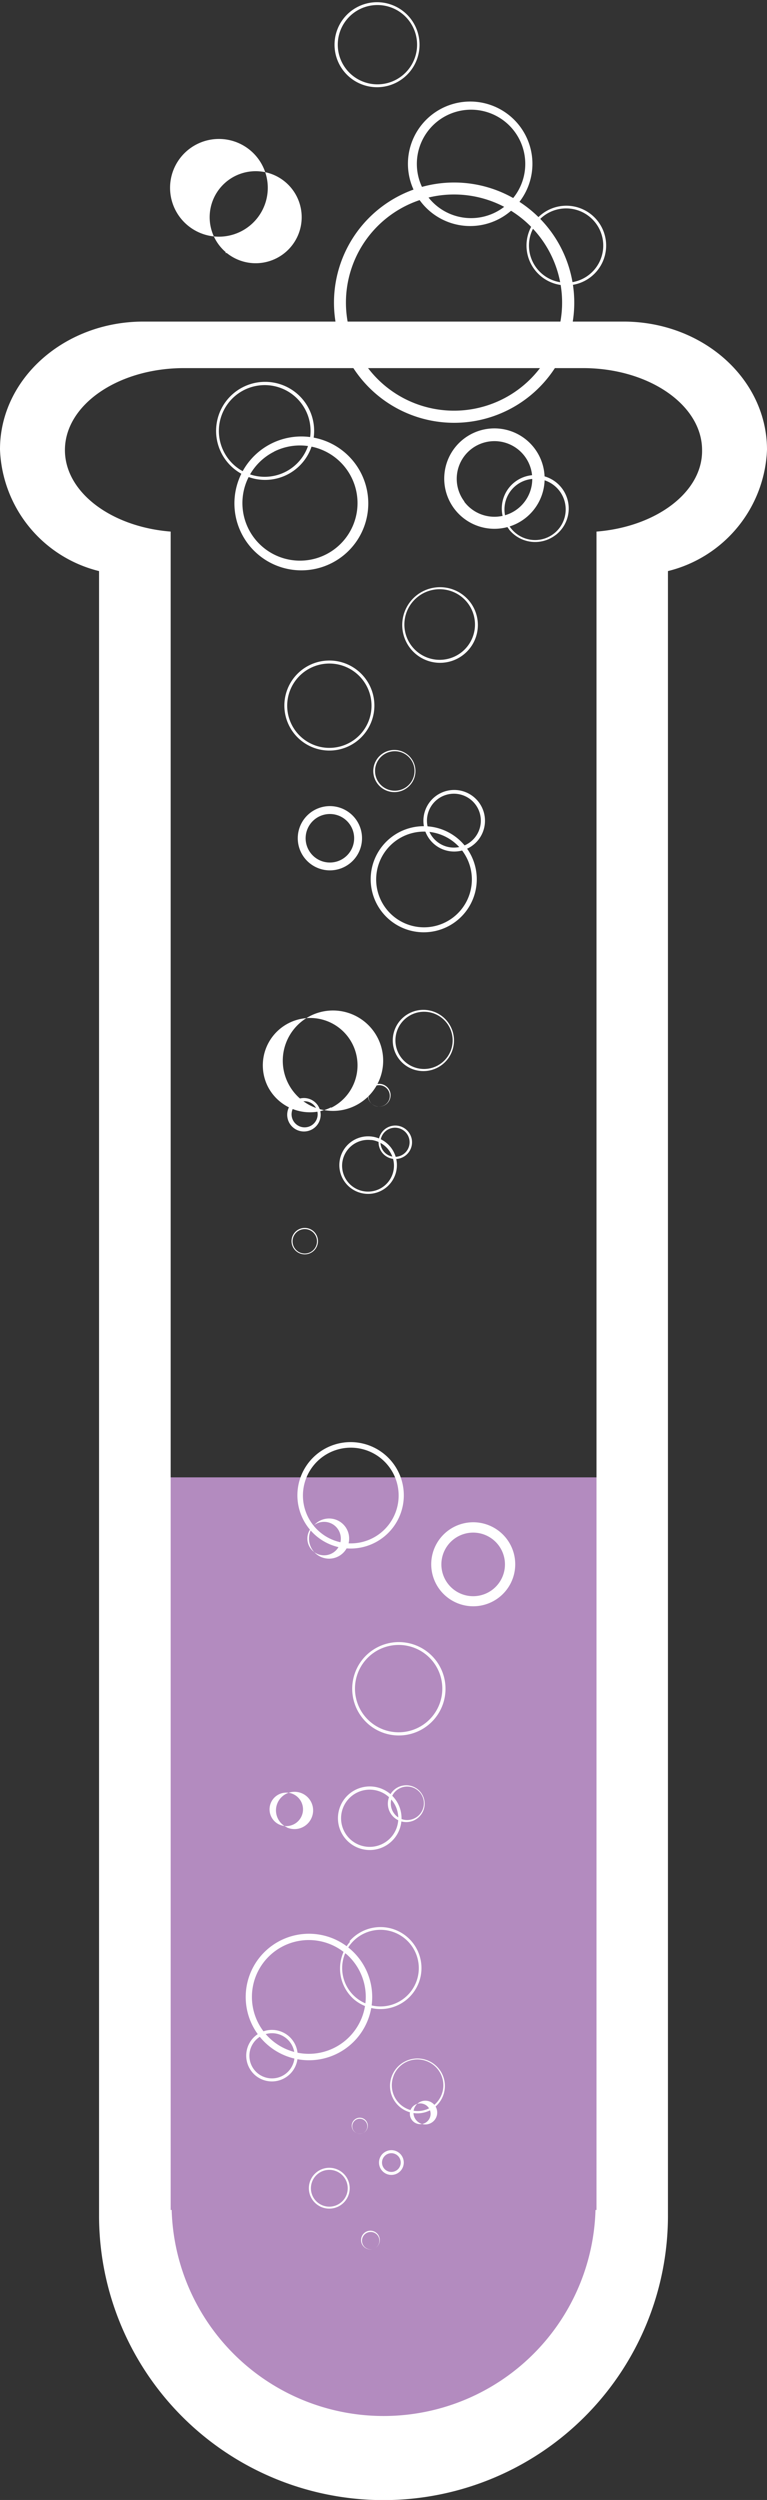 <svg xmlns="http://www.w3.org/2000/svg" viewBox="0 -0.128 45.84 149.4"><rect x="0" y="-0.128" width="45.84" height="149.4" fill="#333333" stroke="none"/><title>17884565_5_ic</title><g data-name="Layer 2"><g data-name="Layer 1"><g data-name="Layer 2"><g data-name="Layer 1-2"><path d="M9.55 88.16v44.5h.07a13.11 13.11 0 0 0 13.3 12.92 13.11 13.11 0 0 0 13.3-12.92h.07v-44.5z" fill="#b38bbf"/><path d="M37.26 19.09H8.57C3.84 19.09 0 22.51 0 26.73A7.78 7.78 0 0 0 5.92 34v98.28a17 17 0 0 0 34 0V34a7.78 7.78 0 0 0 5.92-7.26c-.01-4.23-3.84-7.65-8.58-7.65zm-1.61 12.55v100.3h-.06a12.67 12.67 0 0 1-25.33 0h-.06V31.64c-3.55-.28-6.32-2.35-6.32-4.87 0-2.71 3.19-4.9 7.12-4.9h23.84c3.93 0 7.12 2.2 7.12 4.9.04 2.52-2.76 4.59-6.31 4.87z" fill="#fff"/><path d="M15.23 121.85a1.35 1.35 0 1 0 1.9-.15 1.35 1.35 0 0 0-1.9.15zm-.15-.13a1.54 1.54 0 1 1 .17 2.17 1.55 1.55 0 0 1-.17-2.17z" fill="#fff"/><path d="M21.84 99.09a2.61 2.61 0 1 0 3.68-.29 2.61 2.61 0 0 0-3.68.29zM21.7 99a2.79 2.79 0 1 1 .34 3.93A2.8 2.8 0 0 1 21.7 99z" fill="#fff"/><path d="M20.92 116.34a3.78 3.78 0 1 1-5.33.42 3.78 3.78 0 0 1 5.33-.42zm-.25.29a3.4 3.4 0 1 0 .37 4.79 3.4 3.4 0 0 0-.36-4.79z" fill="#fff"/><path d="M21 116a2.29 2.29 0 1 0 3.23-.25A2.29 2.29 0 0 0 21 116zm-.12-.11a2.45 2.45 0 1 1 .27 3.46 2.45 2.45 0 0 1-.22-3.45z" fill="#fff"/><path d="M23.64 129.61a.56.56 0 1 0-.75-.25.56.56 0 0 0 .75.25zm.08.16a.74.74 0 1 1 .33-1 .74.74 0 0 1-.33 1z" fill="#fff"/><path d="M25.39 126.75a.62.62 0 1 0-.83-.28.62.62 0 0 0 .83.28zm0 .08a.71.71 0 1 1 .06 0z" fill="#fff"/><path d="M22.39 134.24a.52.52 0 1 0-.7-.23.52.52 0 0 0 .7.23zm0 0a.56.56 0 1 1 .25-.75.56.56 0 0 1-.25.75z" fill="#fff"/><path d="M18.59 131.19a1.22 1.22 0 1 1 1.64.54 1.22 1.22 0 0 1-1.64-.54zm.11-.05a1.1 1.1 0 1 0 .49-1.48 1.1 1.1 0 0 0-.49 1.48z" fill="#fff"/><path d="M21.71 127.34a.45.45 0 1 0-.61-.2.45.45 0 0 0 .61.2zm0 0a.48.48 0 1 1 .22-.65.48.48 0 0 1-.22.65z" fill="#fff"/><path d="M27.74 91.54a1.9 1.9 0 1 0 2.36 1.28 1.9 1.9 0 0 0-2.36-1.28zm-.18-.59a2.51 2.51 0 1 1-1.68 3.13 2.51 2.51 0 0 1 1.68-3.13z" fill="#fff"/><path d="M19.32 90.82a1 1 0 1 0 .1 0zm0-.15a1.2 1.2 0 1 1-.8 1.5 1.2 1.2 0 0 1 .8-1.5z" fill="#fff"/><path d="M19.78 66.08A2.83 2.83 0 1 0 16 64.79a2.83 2.83 0 0 0 3.8 1.25zm.09.18a3 3 0 1 1 .06 0z" fill="#fff"/><path d="M24 88.32a3.18 3.18 0 1 1-4-2.12 3.18 3.18 0 0 1 4 2.12zm-.3.09a2.86 2.86 0 1 0-2 3.6 2.86 2.86 0 0 0 2-3.6z" fill="#fff"/><path d="M23.53 123.91a1.54 1.54 0 1 0 2-.85 1.53 1.53 0 0 0-2 .84zm-.1 0a1.64 1.64 0 1 1 .91 2.14 1.64 1.64 0 0 1-.91-2.14z" fill="#fff"/><path d="M23.88 108.53a1 1 0 1 0-.44-1.34v.06a1 1 0 0 0 .44 1.28zm-.06.13a1.1 1.1 0 1 1 1.46-.54 1.1 1.1 0 0 1-1.46.54z" fill="#fff"/><path d="M17.14 109a1 1 0 1 0-.06 0zm0 .07a1.11 1.11 0 1 1 1.47-.54 1.11 1.11 0 0 1-1.47.55z" fill="#fff"/><path d="M20.37 107.74a1.9 1.9 0 1 1 .94 2.52 1.9 1.9 0 0 1-.94-2.52zm.17.08a1.71 1.71 0 1 0 2.27-.84 1.71 1.71 0 0 0-2.27.84z" fill="#fff"/><path d="M18.13 67.24a.78.78 0 1 0-.7-.86.78.78 0 0 0 .7.86zm0 .25a1 1 0 1 1 .07 0z" fill="#fff"/><path d="M23.52 69a.87.87 0 1 0-.77-1 .87.87 0 0 0 .77 1zm0 .13a1 1 0 1 1 1.1-.89 1 1 0 0 1-1.1.89z" fill="#fff"/><path d="M18.14 74.78a.73.73 0 1 0-.65-.81.73.73 0 0 0 .65.81zm0 .05a.79.79 0 1 1 .86-.71.79.79 0 0 1-.86.71z" fill="#fff"/><path d="M20.29 69.32a1.72 1.72 0 1 1 1.53 1.89 1.72 1.72 0 0 1-1.53-1.89zm.17 0A1.55 1.55 0 1 0 22.22 68h-.06a1.55 1.55 0 0 0-1.7 1.33z" fill="#fff"/><path d="M22.59 66a.64.64 0 1 0-.57-.7.63.63 0 0 0 .55.7zm0 0a.68.68 0 1 1 .75-.6.68.68 0 0 1-.75.6z" fill="#fff"/><path d="M20.12 51.36a1.45 1.45 0 1 0-1.8-1 1.45 1.45 0 0 0 1.8 1zm.13.45a1.92 1.92 0 1 1 1.31-2.38 1.92 1.92 0 0 1-1.31 2.38z" fill="#fff"/><path d="M27.58 50.46a1.61 1.61 0 1 0-2-1.1 1.61 1.61 0 0 0 2 1.1zm.07.23a1.84 1.84 0 1 1 1.26-2.29 1.84 1.84 0 0 1-1.26 2.29z" fill="#fff"/><path d="M25.81 63.69a1.71 1.71 0 1 0-2.11-1.17 1.71 1.71 0 0 0 2.11 1.17zm0 .12a1.83 1.83 0 1 1 1.25-2.27 1.83 1.83 0 0 1-1.25 2.27z" fill="#fff"/><path d="M22.28 53.3a3.17 3.17 0 1 1 3.93 2.16 3.17 3.17 0 0 1-3.93-2.16zm.31-.09a2.86 2.86 0 1 0 2-3.54 2.86 2.86 0 0 0-2 3.54z" fill="#fff"/><path d="M23.92 47.08a1.18 1.18 0 1 0-1.46-.81 1.18 1.18 0 0 0 1.46.81zm0 .08a1.26 1.26 0 1 1 .86-1.56 1.26 1.26 0 0 1-.86 1.56z" fill="#fff"/><path d="M27.75 29.86a2.26 2.26 0 1 0 .44-3.17 2.25 2.25 0 0 0-.44 3.15zm-.58.44a3 3 0 1 1 4.21.55 3 3 0 0 1-4.21-.55z" fill="#fff"/><path d="M24.62 38.5a2.11 2.11 0 1 0 .4-3 2.11 2.11 0 0 0-.4 3zm-.12.09a2.26 2.26 0 1 1 3.17.43 2.26 2.26 0 0 1-3.17-.43z" fill="#fff"/><path d="M30.52 31.42a1.83 1.83 0 1 0 .35-2.56 1.83 1.83 0 0 0-.35 2.56zm-.1.08a2 2 0 1 1 2.81.33l-.07.05a2 2 0 0 1-2.74-.37z" fill="#fff"/><path d="M16.39 26.86A3.44 3.44 0 1 0 21 28.39a3.44 3.44 0 0 0-4.62-1.53zm-.23-.45a4 4 0 1 1-1.74 5.31 4 4 0 0 1 1.74-5.31z" fill="#fff"/><path d="M33.71 12.33a2.22 2.22 0 1 0 2.34 2.09 2.22 2.22 0 0 0-2.34-2.09zm0-.16a2.38 2.38 0 1 1-2.24 2.51 2.38 2.38 0 0 1 2.24-2.51z" fill="#fff"/><path d="M19.54 39.53a2.52 2.52 0 1 0 2.66 2.37 2.52 2.52 0 0 0-2.66-2.37zm0-.18A2.69 2.69 0 1 1 17 42.2a2.69 2.69 0 0 1 2.54-2.85z" fill="#fff"/><path d="M13.39 14a2.92 2.92 0 1 0-3.21-2.6 2.92 2.92 0 0 0 3.21 2.6zm.1.94a2.75 2.75 0 1 1 .06.05h-.07z" fill="#fff"/><path d="M28.49 12.89A3.24 3.24 0 1 0 24.93 10a3.24 3.24 0 0 0 3.56 2.89zm0 .47a3.72 3.72 0 1 1 3.31-4.09 3.72 3.72 0 0 1-3.31 4.09z" fill="#fff"/><path d="M17.19 28a2.74 2.74 0 1 0-3.74-1 2.74 2.74 0 0 0 3.74 1zm.1.17a2.93 2.93 0 1 1 1.1-4 2.93 2.93 0 0 1-1.1 4z" fill="#fff"/><path d="M20 18.71a7.18 7.18 0 1 1 7.89 6.39A7.18 7.18 0 0 1 20 18.71zm.71-.08a6.46 6.46 0 1 0 5.75-7.1 6.46 6.46 0 0 0-5.75 7.1z" fill="#fff"/><path d="M22.8 4.9a2.37 2.37 0 1 0-2.6-2.11 2.37 2.37 0 0 0 2.6 2.11zm0 .17a2.54 2.54 0 1 1 2.26-2.79 2.54 2.54 0 0 1-2.26 2.79z" fill="#fff"/></g></g></g></g></svg>